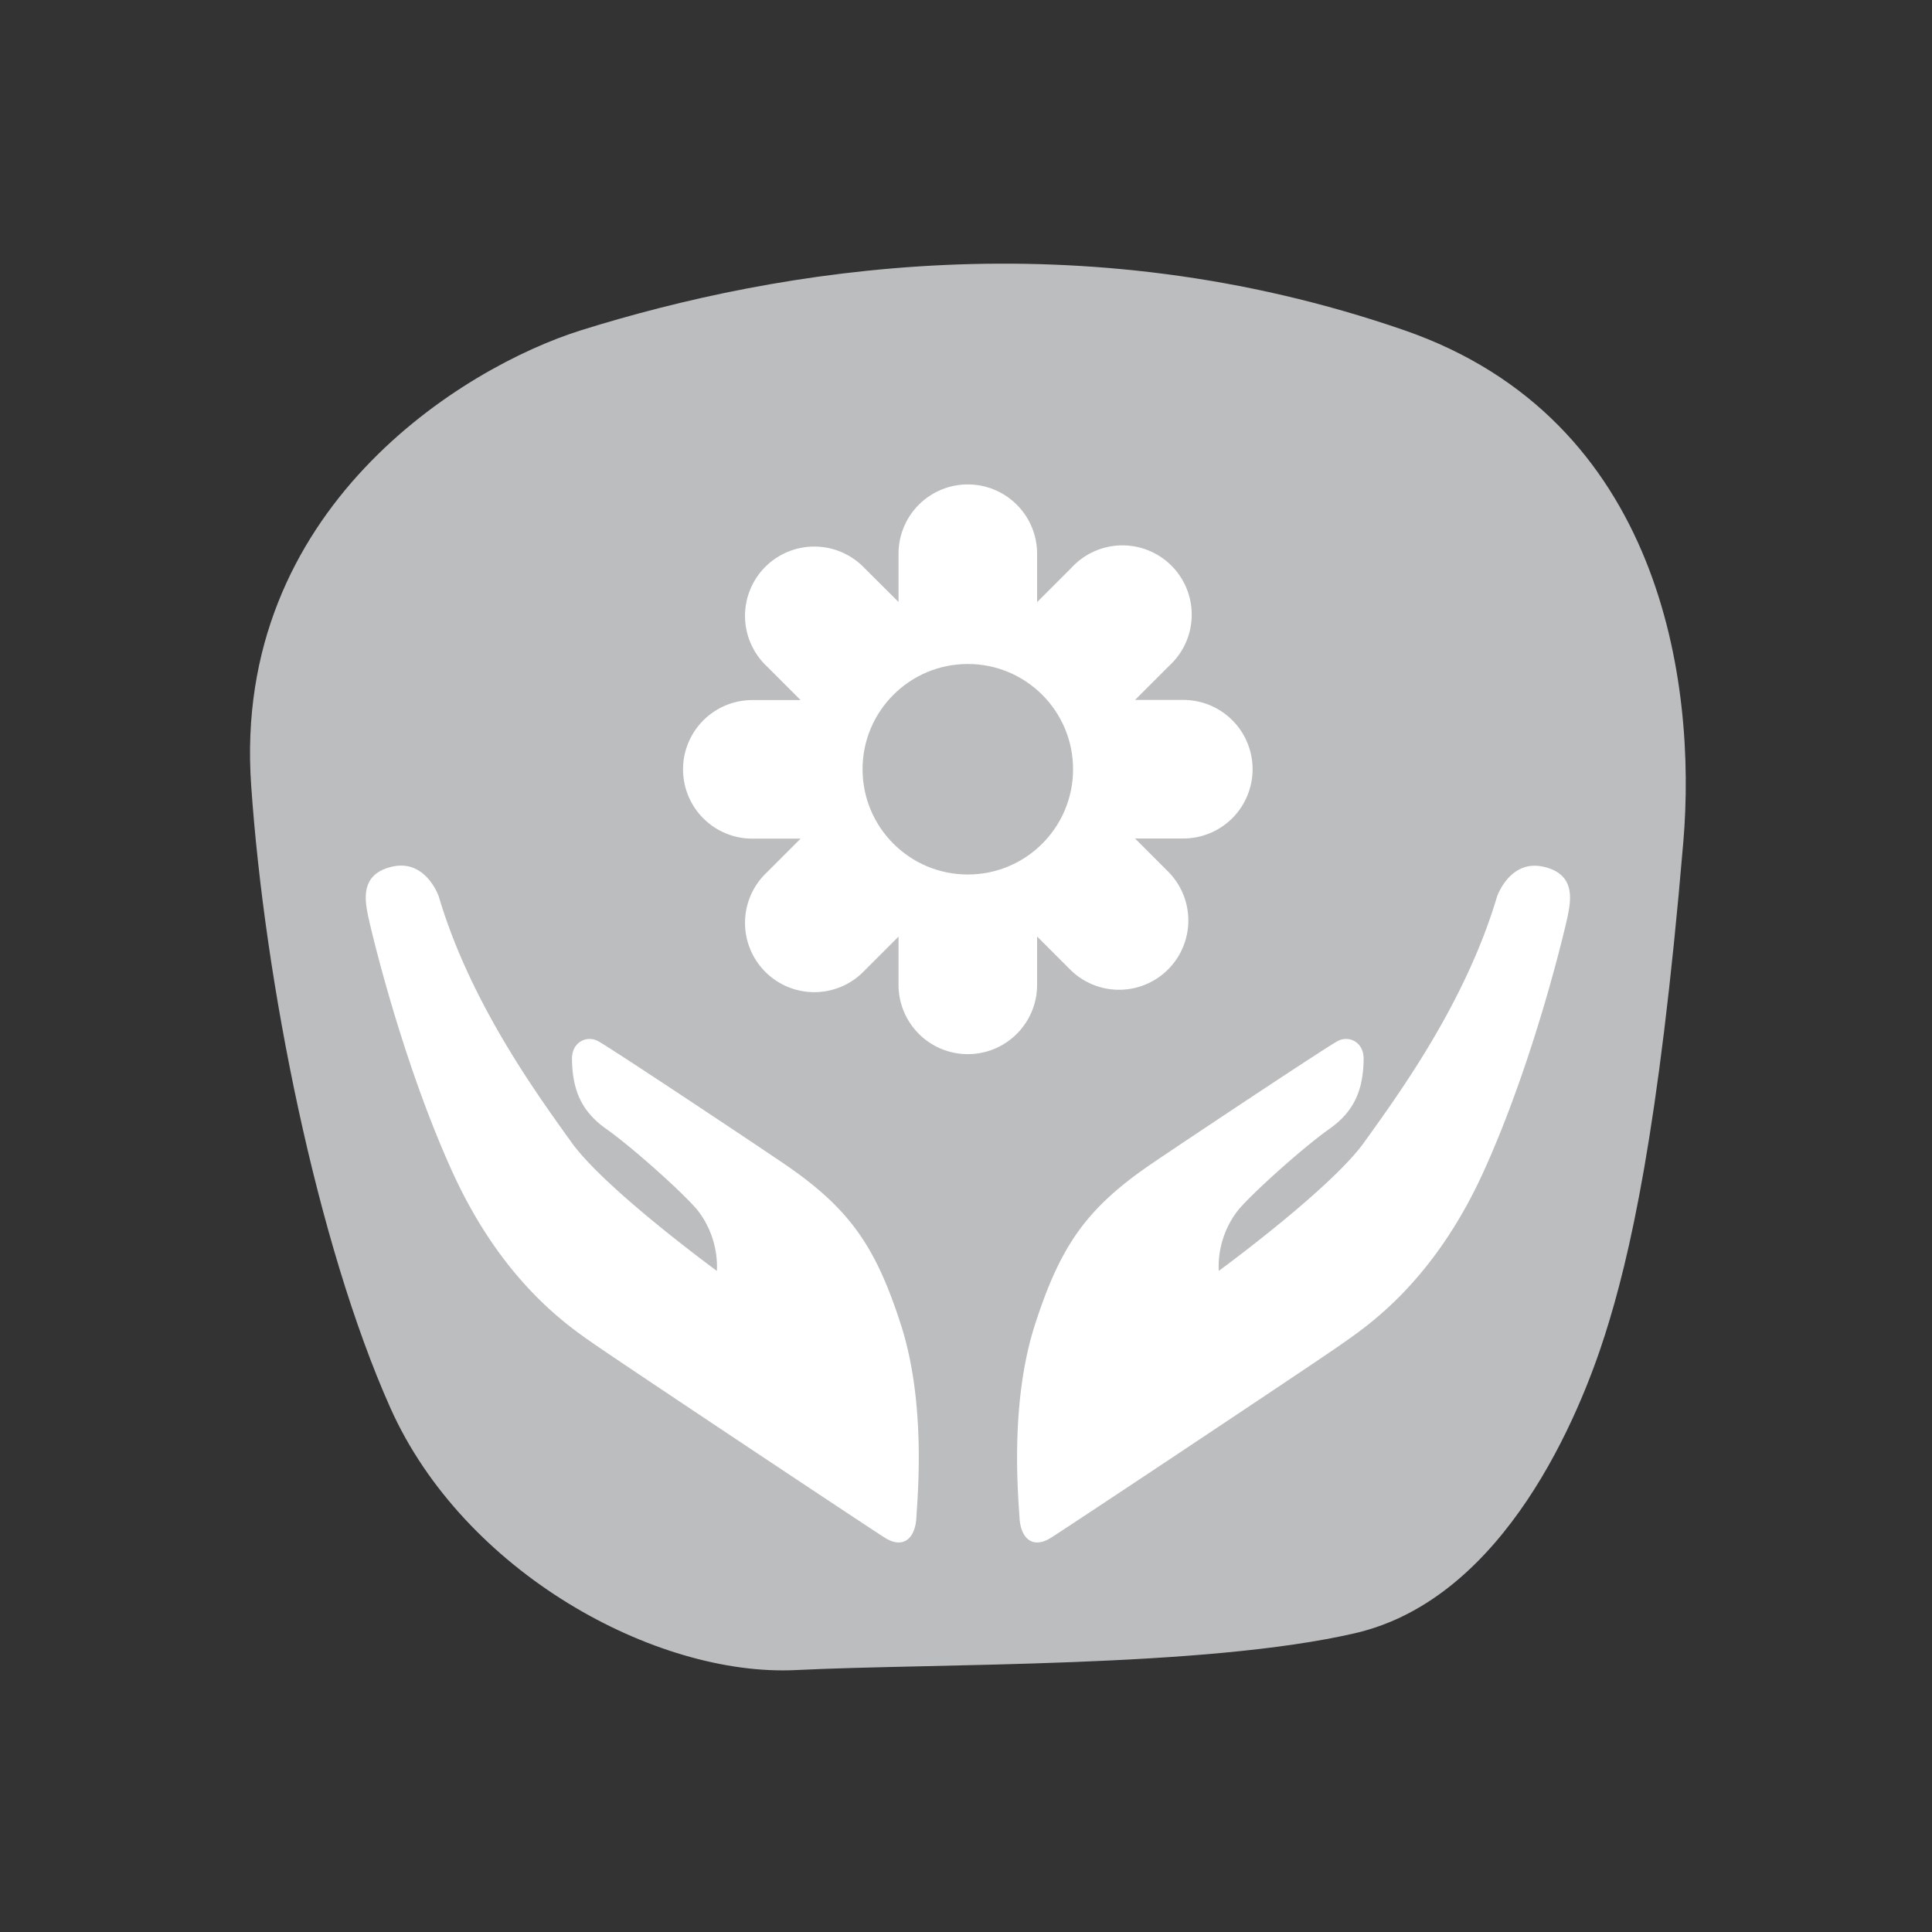 <svg id="Layer_1" data-name="Layer 1" xmlns="http://www.w3.org/2000/svg" viewBox="0 0 500 500"><rect x="0" y="0" width="500" height="500" fill="#333333" stroke="none"/><defs><style>.cls-1{fill:#bbbdbf;}.cls-2{fill:#fff;}</style></defs><title>4</title><path class="cls-1" d="M435.65,217.8c3.46-41-5.57-109.28-72.24-132.34-84.09-29.08-162-15.94-213,0C119.93,95,60,131.61,65,203.22,68.49,254.06,82,321.71,101,364.31S169.69,434,206,432.21s105.79-.5,144.77-9.56,58.22-57.18,64.57-77.12S429.31,293,435.65,217.8Z"/><path class="cls-2" d="M298.29,301c8.58-5.83,45-30.06,47.91-31.58s6.79.24,6.71,4.73c-.12,7.52-2.14,13.27-8.85,18s-19.83,16.48-23.65,21.05a23.8,23.8,0,0,0-5,15.71s29-21.21,37.62-33.26,26.16-35.85,34.4-63.62c0,0,3.33-9.8,12.19-7.68,8,1.91,7,8.28,6.11,12.65-.65,3.23-8.69,37.44-21.81,66.28S353.51,343.41,347,348s-70.49,47.14-75.06,50-7.78.31-8.09-5.19-2.59-29.6,4-50S281.1,312.67,298.29,301Z"/><path class="cls-2" d="M202.65,301c-8.58-5.83-45-30.06-47.91-31.58s-6.79.24-6.71,4.73c.12,7.52,2.14,13.27,8.85,18s19.83,16.48,23.65,21.05a23.8,23.8,0,0,1,5,15.71s-29-21.21-37.62-33.26S121.79,259.8,113.55,232c0,0-3.33-9.8-12.19-7.68-8,1.91-7,8.28-6.11,12.65.65,3.23,8.69,37.44,21.81,66.28S147.42,343.41,154,348s70.49,47.14,75.06,50,7.78.31,8.09-5.19,2.59-29.6-4-50S219.84,312.67,202.65,301Z"/><path class="cls-2" d="M324.17,199.07a17.93,17.93,0,0,0-17.93-17.93H293.75l8.83-8.83A17.93,17.93,0,1,0,277.23,147l-8.83,8.83V143.3a17.93,17.93,0,1,0-35.86,0v12.49L223.71,147a17.93,17.93,0,1,0-25.35,25.35l8.83,8.83H194.7a17.93,17.93,0,0,0,0,35.86h12.49l-8.83,8.83a17.93,17.93,0,1,0,25.35,25.35l8.83-8.83v12.49a17.93,17.93,0,1,0,35.86,0V242.36l8.83,8.83a17.93,17.93,0,0,0,25.35-25.35L293.75,217h12.49A17.93,17.93,0,0,0,324.17,199.07Z"/><circle class="cls-1" cx="250.47" cy="199.08" r="27.24"/></svg>